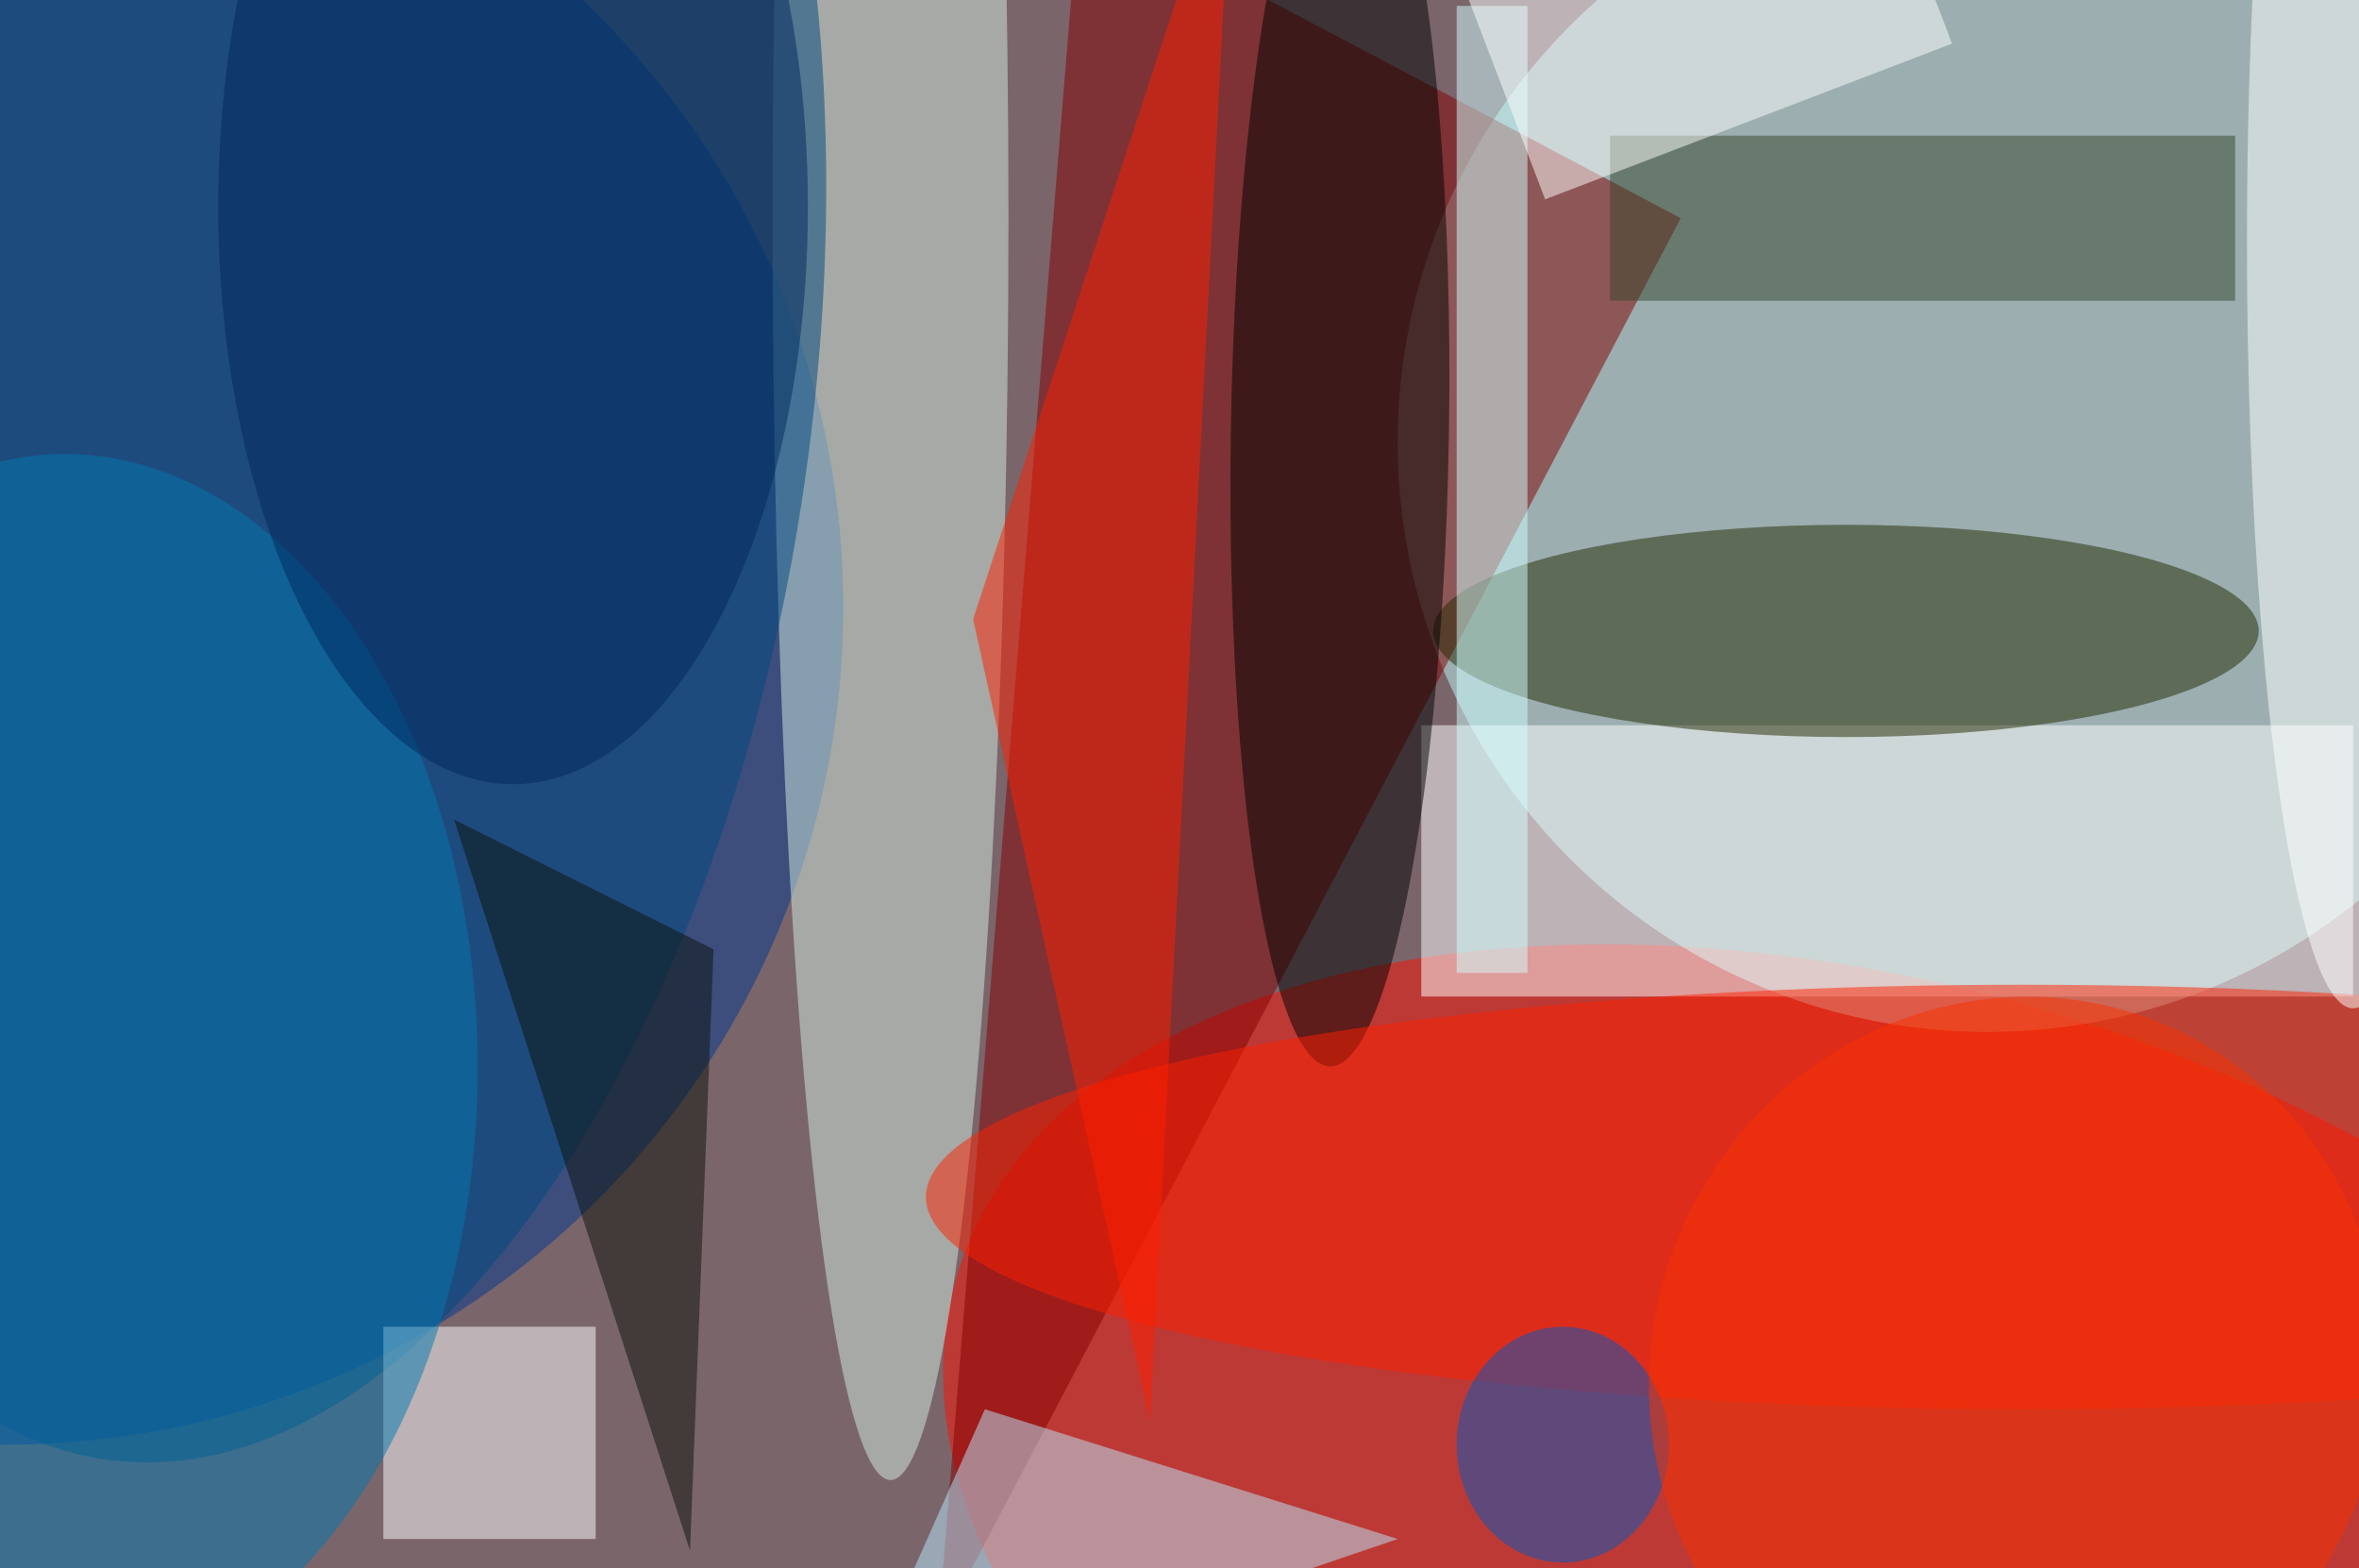 <svg xmlns="http://www.w3.org/2000/svg" viewBox="0 0 200 133"><filter id="b"><feGaussianBlur stdDeviation="12" /></filter><path fill="#7a656b" d="M0 0h200v133H0z"/><g filter="url(#b)" transform="translate(.5 .5)" fill-opacity=".5"><ellipse fill="#ff0e00" rx="1" ry="1" transform="matrix(-14.311 46.244 -79.768 -24.686 160.5 132)"/><ellipse fill="#003890" cy="51" rx="71" ry="71"/><ellipse fill="#bef9f7" cx="168" cy="37" rx="50" ry="50"/><path fill="#820000" d="M91-9L79 138l63-120z"/><path fill="#fff" d="M120 61h79v23h-79z"/><ellipse fill="#d2eee0" cx="75" cy="18" rx="10" ry="107"/><ellipse fill="#222901" cx="156" cy="53" rx="35" ry="9"/><ellipse rx="1" ry="1" transform="rotate(90.9 38.8 73.7) scale(53.87 9.247)"/><ellipse fill="#00487e" rx="1" ry="1" transform="matrix(11.94 -91.6 47.367 6.174 20.7 31.7)"/><ellipse fill="#ff2100" cx="171" cy="101" rx="93" ry="18"/><path fill="#ff1e00" d="M82 52l15 68 7-135z"/><path fill="#fff" d="M32 112h18v18H32z"/><path fill="#36472d" d="M136 11h53v14h-53z"/><ellipse fill="#005ac1" cx="132" cy="122" rx="9" ry="10"/><path fill="#baebff" d="M83 119l-12 27 47-16z"/><path fill="#d2ffff" d="M123 0h6v82h-6z"/><ellipse fill="#fff" cx="199" cy="20" rx="9" ry="65"/><ellipse fill="#f83300" rx="1" ry="1" transform="matrix(-28.126 -12.714 13.266 -29.347 170.4 116)"/><ellipse fill="#0078b1" cx="5" cy="90" rx="35" ry="52"/><ellipse fill="#00295f" cx="43" cy="17" rx="25" ry="49"/><path fill="#0a120a" d="M60 80L38 69l20 62z"/><path fill="#fff" d="M157.5-16.4L165 3.2l-34.5 13.2L123-3.2z"/></g></svg>